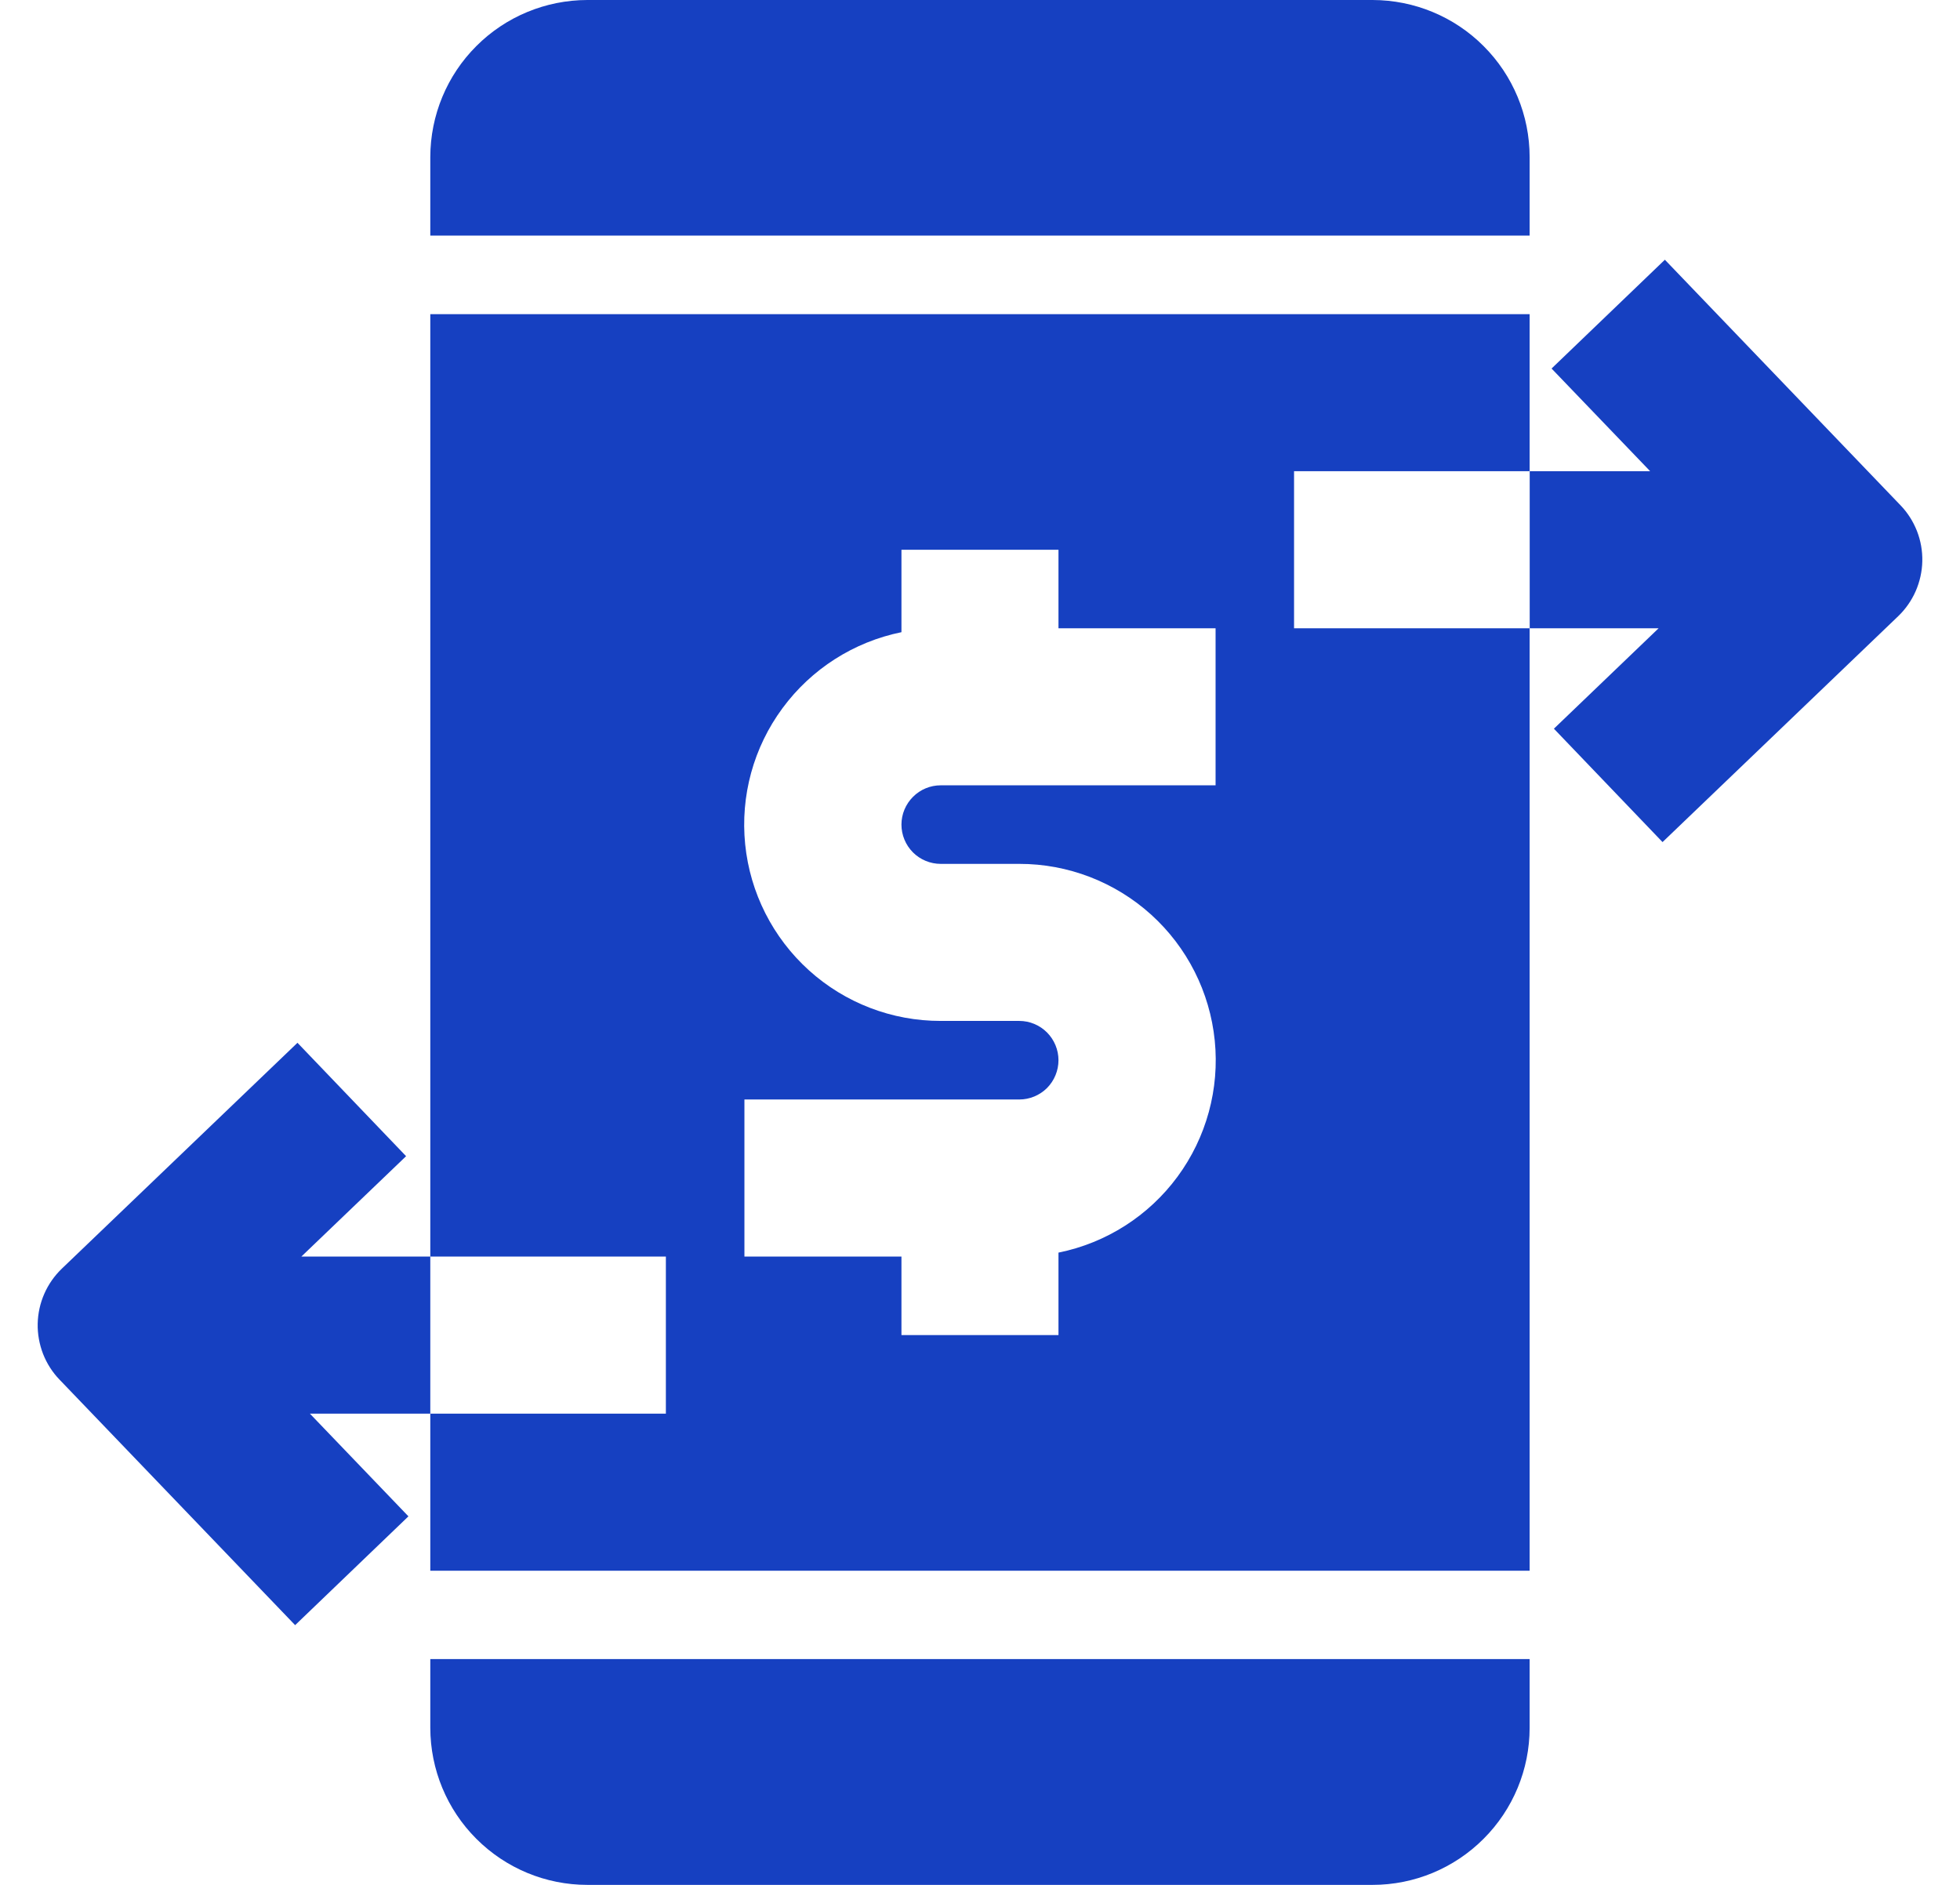 <svg width="26" height="25" viewBox="0 0 26 25" fill="none" xmlns="http://www.w3.org/2000/svg">
<path d="M5.708 22.917C5.709 23.469 5.928 23.999 6.319 24.389C6.709 24.78 7.239 25 7.791 25H18.208C18.76 25 19.29 24.78 19.68 24.389C20.071 23.999 20.291 23.469 20.291 22.917V22.005H5.708V22.917Z" fill="#1640C1"/>
<path d="M20.291 2.083C20.291 1.531 20.071 1.001 19.68 0.611C19.29 0.22 18.76 0.001 18.208 0L7.791 0C7.239 0.001 6.709 0.22 6.319 0.611C5.928 1.001 5.709 1.531 5.708 2.083V3.125H20.291V2.083Z" fill="#1640C1"/>
<path d="M25.21 6.701L22.085 3.445L20.582 4.888L21.89 6.25H20.292V8.333H22.002L20.613 9.665L22.054 11.169L25.179 8.174C25.278 8.079 25.357 7.966 25.412 7.841C25.467 7.715 25.497 7.58 25.5 7.444C25.503 7.307 25.479 7.171 25.429 7.043C25.379 6.916 25.305 6.799 25.21 6.701Z" fill="#1640C1"/>
<path d="M17.166 6.25H20.291V4.167H5.708V16.666H8.833V18.75H5.708V20.833H20.291V8.333H17.166V6.25ZM16.125 10.416H12.479C12.341 10.416 12.208 10.471 12.111 10.569C12.013 10.667 11.958 10.799 11.958 10.937C11.958 11.075 12.013 11.208 12.111 11.306C12.208 11.403 12.341 11.458 12.479 11.458H13.521C14.166 11.457 14.789 11.697 15.269 12.13C15.748 12.563 16.049 13.158 16.114 13.801C16.179 14.443 16.003 15.087 15.62 15.607C15.237 16.127 14.674 16.486 14.041 16.614V17.708H11.958V16.666H9.875V14.583H13.521C13.659 14.583 13.791 14.528 13.889 14.431C13.986 14.333 14.041 14.2 14.041 14.062C14.041 13.924 13.986 13.792 13.889 13.694C13.791 13.596 13.659 13.541 13.521 13.541H12.479C11.833 13.542 11.21 13.303 10.731 12.87C10.252 12.437 9.95 11.842 9.885 11.199C9.82 10.556 9.996 9.913 10.38 9.393C10.763 8.873 11.325 8.514 11.958 8.385V7.292H14.041V8.333H16.125V10.416Z" fill="#1640C1"/>
<path d="M3.998 16.666L5.387 15.335L3.946 13.831L0.821 16.826C0.722 16.921 0.643 17.034 0.588 17.159C0.533 17.284 0.503 17.419 0.5 17.556C0.497 17.693 0.522 17.829 0.571 17.957C0.621 18.084 0.695 18.201 0.79 18.299L3.915 21.555L5.418 20.112L4.111 18.75H5.708V16.666H3.998Z" fill="#1640C1"/>
</svg>
